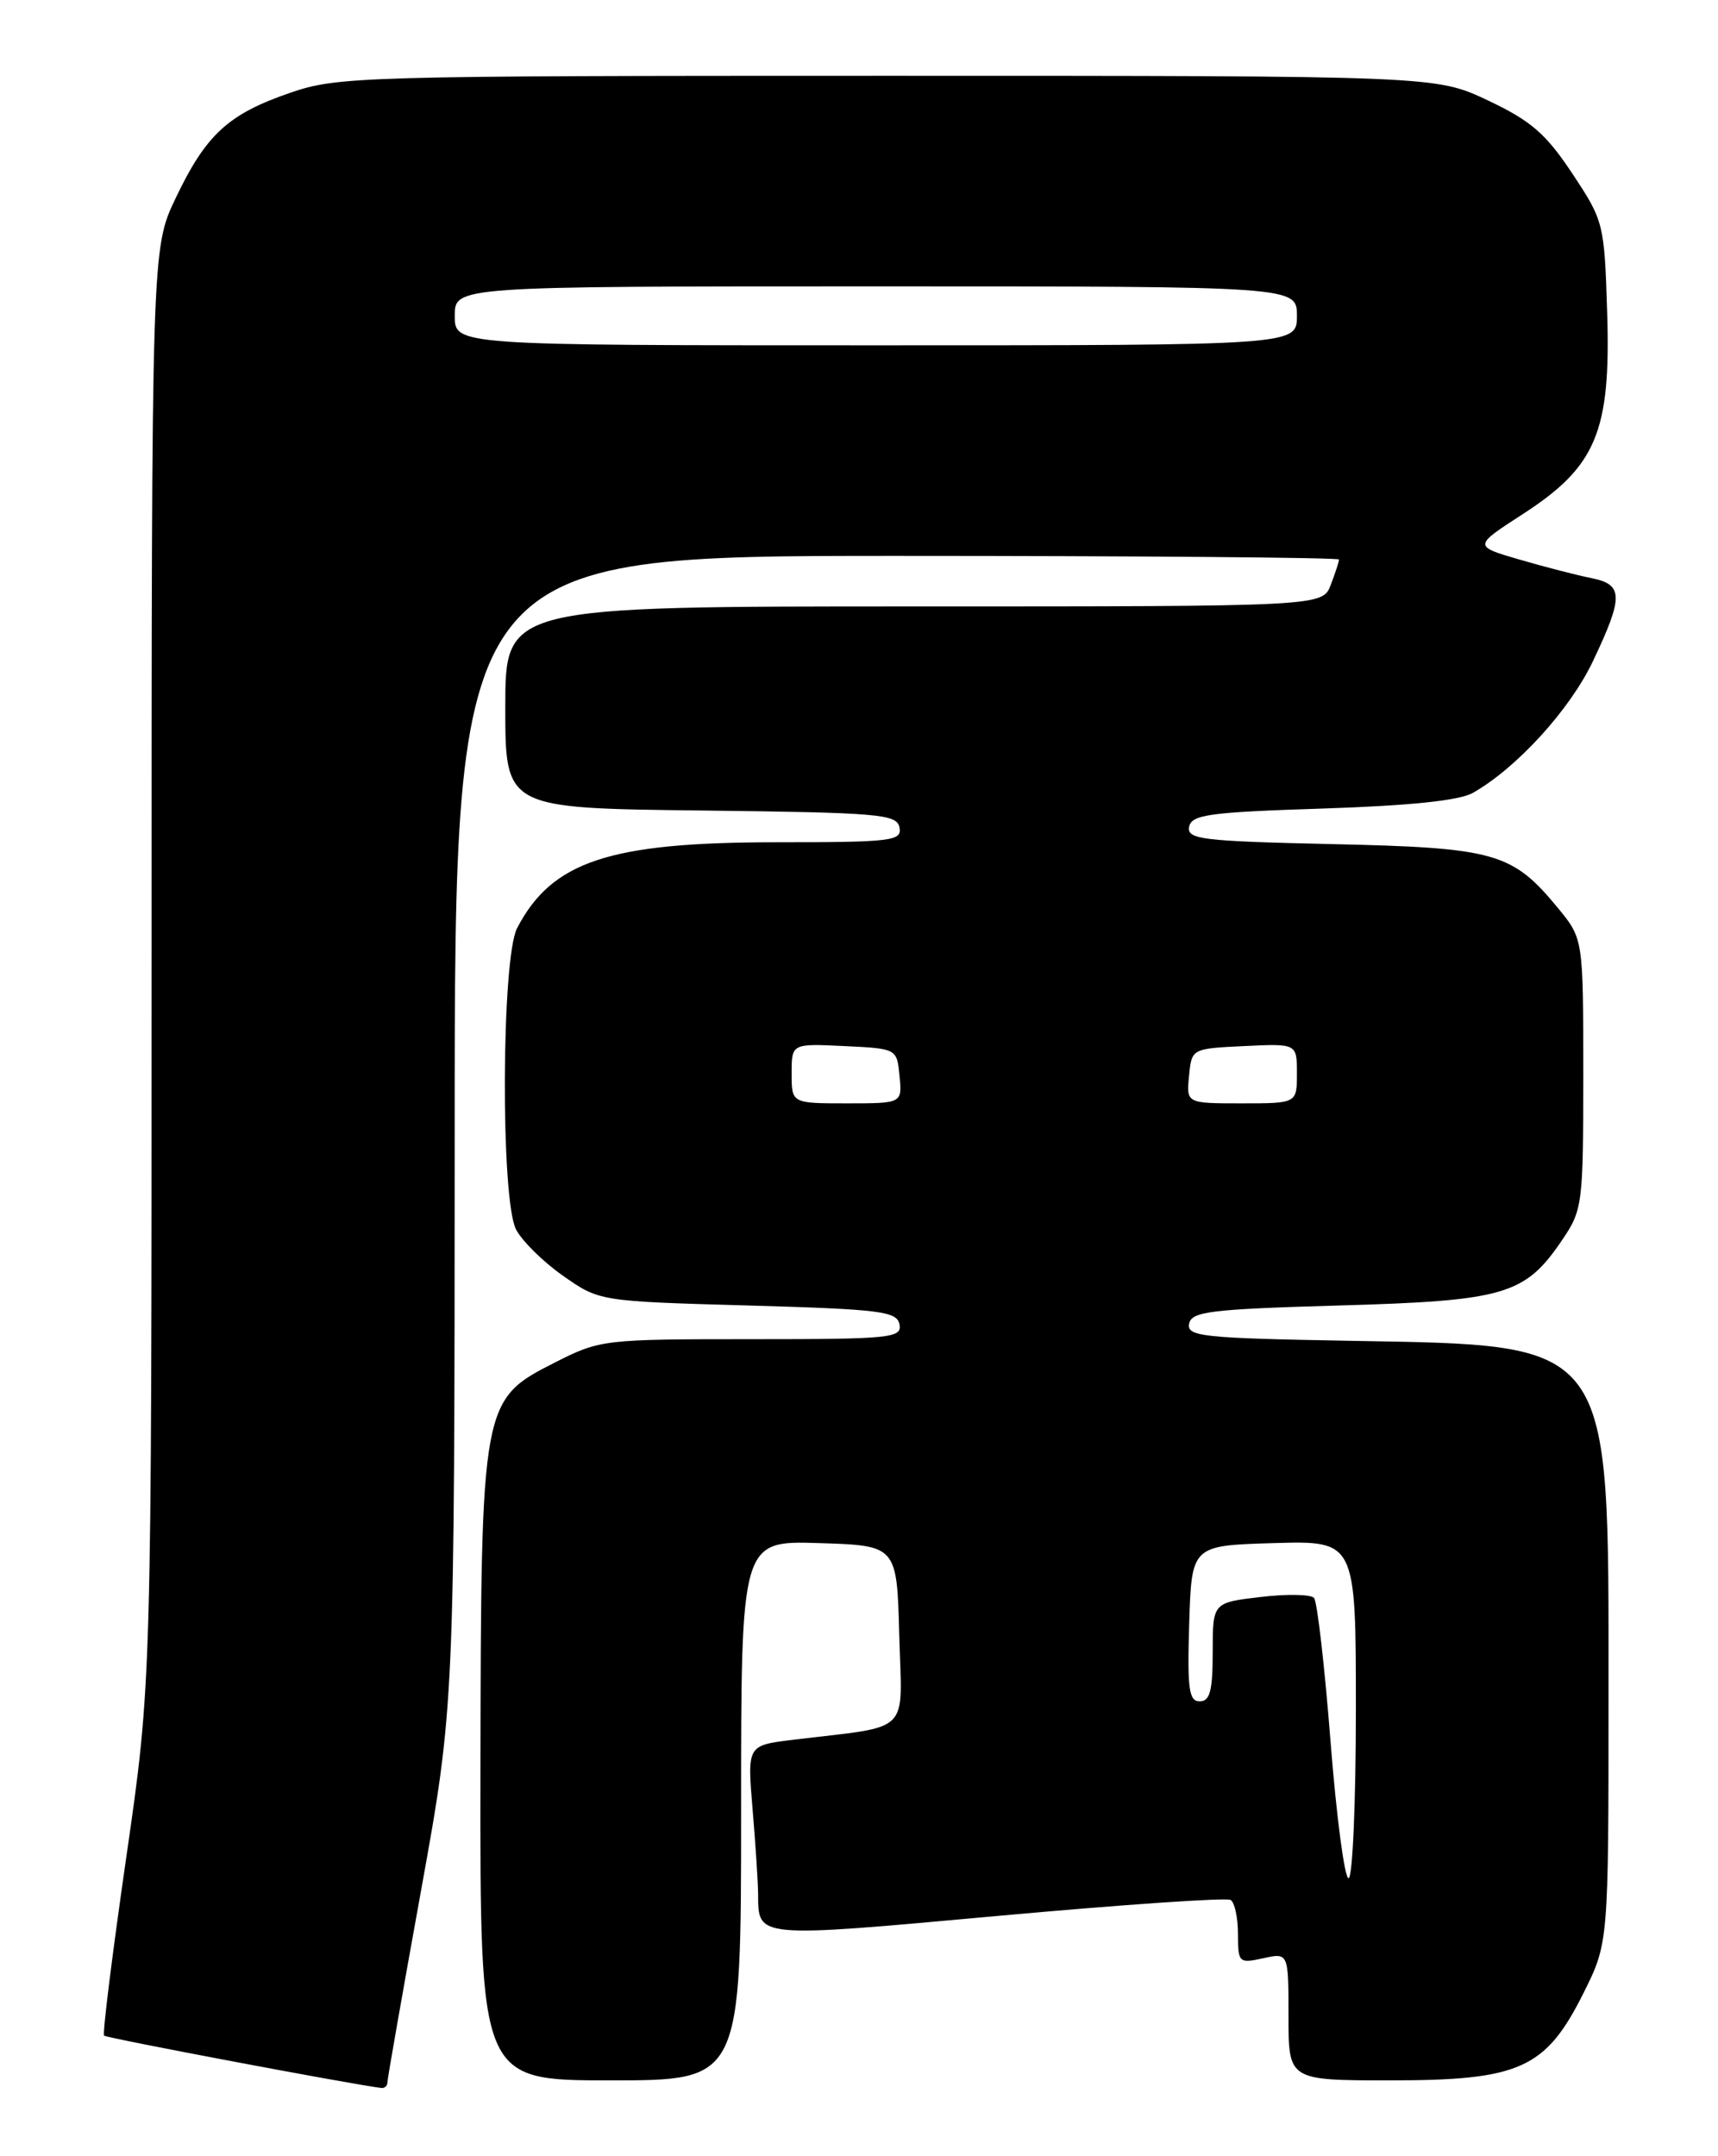 <?xml version="1.0" encoding="UTF-8" standalone="no"?>
<!DOCTYPE svg PUBLIC "-//W3C//DTD SVG 1.1//EN" "http://www.w3.org/Graphics/SVG/1.1/DTD/svg11.dtd" >
<svg xmlns="http://www.w3.org/2000/svg" xmlns:xlink="http://www.w3.org/1999/xlink" version="1.1" viewBox="0 0 204 256">
 <g >
 <path fill="currentColor"
d=" M 46.00 247.25 C 46.00 246.84 47.80 236.60 49.99 224.50 C 53.97 202.50 53.97 202.50 53.99 134.25 C 54.00 66.00 54.00 66.00 106.50 66.00 C 135.38 66.00 159.00 66.20 159.00 66.43 C 159.00 66.67 158.56 68.02 158.02 69.43 C 157.05 72.00 157.05 72.00 108.52 72.00 C 60.00 72.00 60.00 72.00 60.00 83.98 C 60.00 95.96 60.00 95.96 83.24 96.23 C 104.45 96.48 106.50 96.65 106.81 98.25 C 107.12 99.85 105.90 100.00 92.25 100.00 C 72.35 100.00 65.54 102.25 61.40 110.20 C 59.54 113.79 59.43 142.32 61.27 145.96 C 61.96 147.31 64.46 149.79 66.84 151.46 C 71.16 154.50 71.16 154.50 88.82 155.00 C 104.61 155.45 106.51 155.69 106.81 157.25 C 107.12 158.86 105.76 159.00 89.25 159.00 C 71.71 159.00 71.25 159.05 65.93 161.75 C 57.16 166.19 57.12 166.41 57.05 210.25 C 57.00 247.00 57.00 247.00 72.50 247.00 C 88.00 247.00 88.00 247.00 88.00 214.96 C 88.00 182.92 88.00 182.92 97.25 183.21 C 106.50 183.50 106.50 183.50 106.78 194.16 C 107.10 206.14 108.44 204.83 94.11 206.57 C 88.73 207.23 88.73 207.23 89.36 214.76 C 89.71 218.91 90.01 223.47 90.02 224.90 C 90.05 230.13 89.64 230.10 118.41 227.48 C 133.18 226.14 145.65 225.28 146.13 225.58 C 146.61 225.88 147.00 227.70 147.00 229.64 C 147.00 233.03 147.11 233.13 150.00 232.50 C 153.00 231.84 153.00 231.84 153.00 239.42 C 153.00 247.00 153.00 247.00 165.11 247.00 C 180.47 247.00 183.54 245.61 188.02 236.65 C 191.00 230.68 191.00 230.68 191.00 201.16 C 191.00 158.74 191.75 159.76 160.19 159.19 C 142.79 158.88 140.91 158.68 141.20 157.17 C 141.48 155.71 143.70 155.44 159.01 155.00 C 178.69 154.44 181.07 153.74 185.47 147.26 C 187.92 143.66 188.00 143.01 188.00 127.50 C 188.00 111.46 188.00 111.46 184.98 107.79 C 179.56 101.22 177.54 100.65 158.19 100.22 C 142.70 99.87 140.92 99.66 141.20 98.17 C 141.48 96.72 143.59 96.43 157.01 96.00 C 167.42 95.66 173.29 95.05 174.89 94.14 C 180.12 91.17 186.42 84.25 189.15 78.50 C 192.80 70.82 192.77 69.40 188.97 68.64 C 187.30 68.31 183.46 67.32 180.44 66.44 C 174.94 64.84 174.94 64.84 180.82 61.04 C 189.54 55.40 191.28 51.26 190.84 37.16 C 190.51 26.51 190.43 26.22 186.69 20.59 C 183.57 15.88 181.79 14.34 176.69 11.93 C 170.50 9.00 170.50 9.00 105.41 9.00 C 42.75 9.00 40.09 9.08 34.45 11.02 C 27.10 13.55 24.47 15.96 20.87 23.50 C 18.00 29.50 18.00 29.50 18.00 114.63 C 18.00 199.76 18.00 199.76 14.99 220.54 C 13.34 231.97 12.15 241.49 12.36 241.69 C 12.64 241.97 41.40 247.41 45.25 247.90 C 45.66 247.96 46.00 247.66 46.00 247.25 Z  M 157.99 206.75 C 157.29 197.81 156.41 190.15 156.03 189.72 C 155.65 189.29 152.79 189.24 149.67 189.61 C 144.00 190.28 144.00 190.28 144.00 196.14 C 144.00 200.75 143.67 202.00 142.46 202.00 C 141.17 202.00 140.97 200.53 141.21 192.75 C 141.50 183.50 141.50 183.50 151.25 183.21 C 161.00 182.93 161.00 182.93 161.00 202.96 C 161.00 213.98 160.61 223.00 160.13 223.00 C 159.66 223.00 158.69 215.69 157.99 206.75 Z  M 94.00 127.45 C 94.00 123.90 94.00 123.90 100.25 124.20 C 106.50 124.50 106.50 124.50 106.81 127.75 C 107.13 131.00 107.13 131.00 100.56 131.00 C 94.00 131.00 94.00 131.00 94.00 127.45 Z  M 141.19 127.75 C 141.50 124.50 141.50 124.50 147.75 124.20 C 154.00 123.90 154.00 123.90 154.00 127.45 C 154.00 131.00 154.00 131.00 147.44 131.00 C 140.87 131.00 140.87 131.00 141.19 127.75 Z  M 54.00 37.50 C 54.00 34.00 54.00 34.00 104.00 34.00 C 154.00 34.00 154.00 34.00 154.00 37.50 C 154.00 41.00 154.00 41.00 104.00 41.00 C 54.00 41.00 54.00 41.00 54.00 37.50 Z "/>
</g>
</svg>
